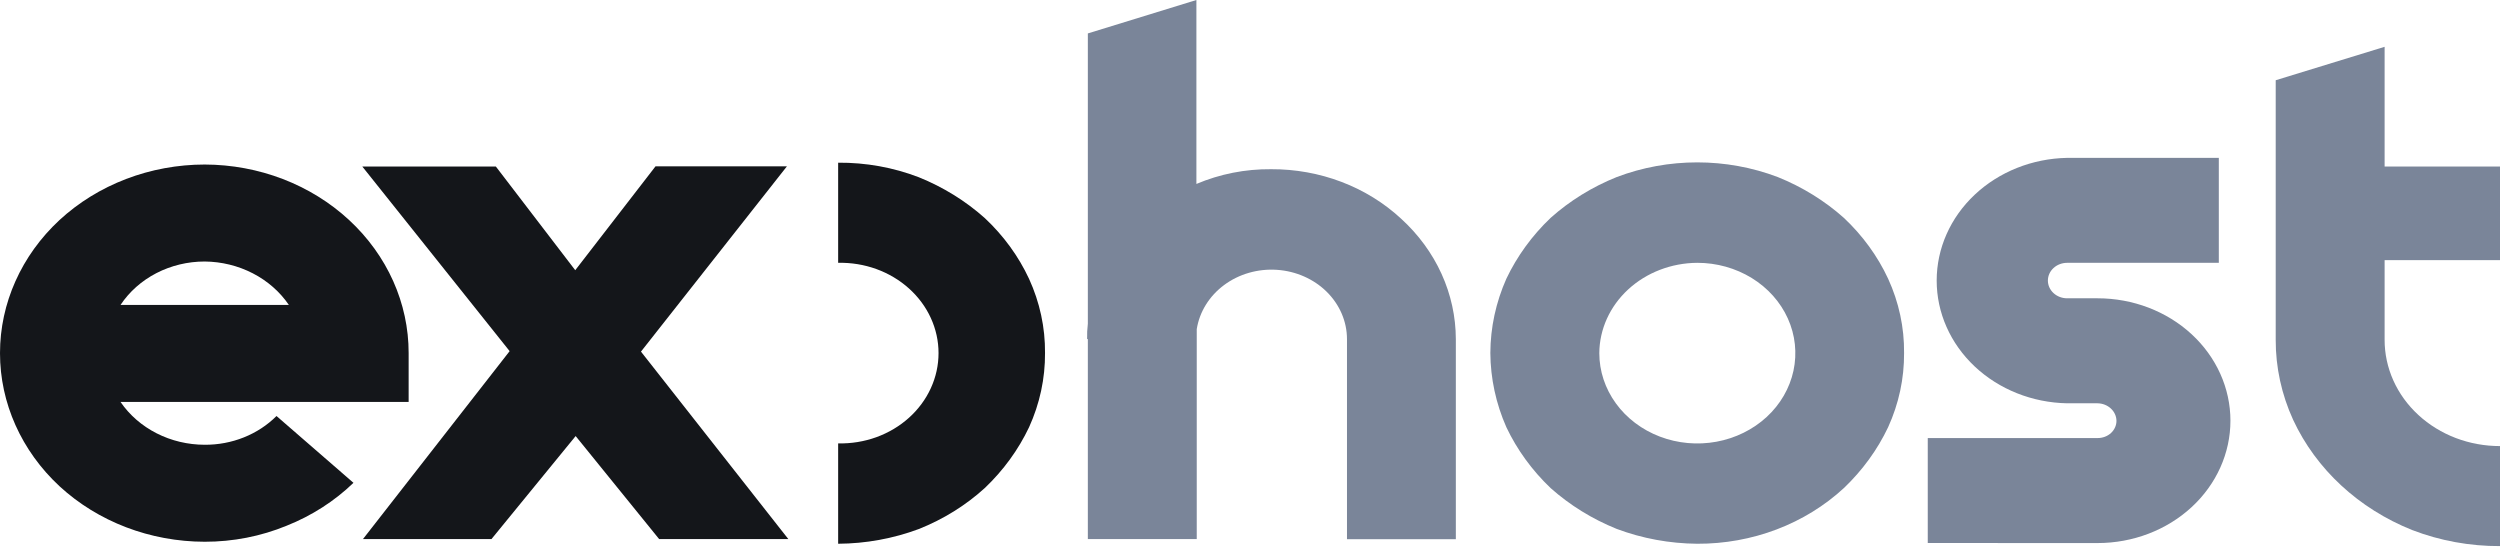 <svg width="116" height="26" viewBox="0 0 116 26" fill="none" xmlns="http://www.w3.org/2000/svg">
<path d="M9.498 25.137C10.809 25.139 12.106 24.885 13.303 24.392C14.47 23.927 15.523 23.25 16.401 22.403L12.83 19.303C12.406 19.727 11.891 20.064 11.317 20.294C10.743 20.524 10.123 20.641 9.498 20.637C8.718 20.636 7.95 20.453 7.268 20.106C6.585 19.759 6.008 19.258 5.592 18.65H18.961V16.386C18.964 14.069 17.969 11.847 16.195 10.206C14.42 8.565 12.012 7.64 9.498 7.634C8.246 7.635 7.007 7.863 5.851 8.305C4.695 8.747 3.645 9.394 2.761 10.21C0.993 11.852 0 14.072 0 16.386C0 18.699 0.993 20.919 2.761 22.561C4.548 24.208 6.971 25.134 9.498 25.137ZM5.592 14.15C6.001 13.534 6.575 13.025 7.259 12.672C7.943 12.319 8.714 12.134 9.498 12.134C10.28 12.141 11.048 12.33 11.73 12.682C12.413 13.034 12.988 13.539 13.404 14.15H5.592Z" fill="#14161A"/>
<path d="M30.584 25.013H36.578L29.741 16.315L36.512 7.719H30.415L26.691 12.538L23.007 7.726H16.81L23.647 16.293L16.842 25.013H22.804L26.71 20.233L30.584 25.013Z" fill="#14161A"/>
<path d="M47.749 12.94C47.26 11.889 46.563 10.932 45.693 10.118C44.803 9.323 43.765 8.681 42.63 8.223C41.445 7.768 40.173 7.539 38.89 7.549V12.195C39.496 12.181 40.1 12.28 40.664 12.484C41.228 12.689 41.743 12.995 42.177 13.386C42.611 13.776 42.956 14.242 43.191 14.757C43.427 15.272 43.548 15.825 43.548 16.384C43.548 16.943 43.427 17.496 43.191 18.011C42.956 18.526 42.611 18.993 42.177 19.383C41.743 19.774 41.228 20.08 40.664 20.285C40.1 20.489 39.496 20.587 38.89 20.574V25.23C40.172 25.222 41.441 24.991 42.63 24.548C43.77 24.095 44.809 23.45 45.693 22.646C46.556 21.826 47.252 20.869 47.749 19.822C48.245 18.732 48.497 17.56 48.489 16.378C48.499 15.198 48.247 14.027 47.749 12.94Z" fill="#14161A"/>
<path d="M65.011 10.147C64.222 9.415 63.282 8.834 62.246 8.44C61.211 8.046 60.101 7.846 58.98 7.851C57.784 7.84 56.6 8.074 55.513 8.535V0L50.476 1.551V15.02C50.447 15.256 50.436 15.495 50.442 15.733H50.476V25.013H55.529V15.273C55.657 14.466 56.112 13.734 56.802 13.223C57.492 12.712 58.367 12.461 59.249 12.52C60.132 12.579 60.958 12.944 61.561 13.54C62.164 14.137 62.5 14.922 62.5 15.738V25.018H67.551V15.733C67.548 14.694 67.323 13.665 66.887 12.706C66.451 11.747 65.813 10.878 65.011 10.147Z" fill="#7A8599"/>
<path d="M78.753 25.23C80.016 25.235 81.268 25.009 82.435 24.566C83.603 24.122 84.663 23.47 85.556 22.646C86.417 21.825 87.113 20.868 87.609 19.822C88.106 18.732 88.357 17.56 88.349 16.378C88.361 15.195 88.109 14.023 87.609 12.933C87.121 11.883 86.424 10.926 85.556 10.11C84.665 9.315 83.626 8.674 82.49 8.216C80.096 7.307 77.408 7.307 75.014 8.216C73.877 8.673 72.839 9.315 71.948 10.11C71.087 10.931 70.392 11.887 69.895 12.933C69.409 14.027 69.157 15.196 69.152 16.378C69.16 17.559 69.412 18.728 69.895 19.822C70.391 20.868 71.087 21.825 71.948 22.646C72.84 23.44 73.878 24.082 75.014 24.541C76.202 24.986 77.471 25.22 78.753 25.23ZM78.753 12.195C79.653 12.194 80.532 12.44 81.281 12.9C82.029 13.36 82.612 14.014 82.957 14.78C83.302 15.546 83.392 16.389 83.217 17.202C83.042 18.015 82.609 18.762 81.973 19.348C81.337 19.934 80.526 20.334 79.644 20.496C78.762 20.658 77.847 20.575 77.016 20.258C76.185 19.941 75.474 19.403 74.975 18.714C74.475 18.025 74.208 17.215 74.208 16.386C74.215 15.277 74.696 14.215 75.547 13.43C76.397 12.646 77.55 12.202 78.753 12.195Z" fill="#7A8599"/>
<path d="M97.329 25.198C98.963 25.198 100.531 24.6 101.687 23.535C102.843 22.47 103.492 21.026 103.492 19.52C103.492 18.014 102.843 16.569 101.687 15.504C100.531 14.439 98.963 13.841 97.329 13.841H95.915C95.678 13.841 95.451 13.754 95.284 13.6C95.116 13.445 95.022 13.236 95.022 13.018C95.022 12.8 95.116 12.59 95.284 12.436C95.451 12.282 95.678 12.195 95.915 12.195H102.953V7.325H95.915C94.298 7.356 92.759 7.969 91.627 9.034C90.495 10.098 89.862 11.529 89.862 13.019C89.862 14.509 90.495 15.94 91.627 17.005C92.759 18.069 94.298 18.683 95.915 18.713H97.329C97.56 18.717 97.78 18.803 97.943 18.954C98.106 19.104 98.2 19.307 98.204 19.52C98.205 19.626 98.183 19.731 98.139 19.829C98.096 19.927 98.031 20.017 97.95 20.092C97.868 20.167 97.772 20.226 97.665 20.266C97.558 20.306 97.444 20.326 97.329 20.326H89.448V25.196L97.329 25.198Z" fill="#7A8599"/>
<path d="M116 12.071V7.726H110.646V2.172L105.593 3.723V15.765C105.589 17.041 105.864 18.305 106.402 19.481C107.467 21.772 109.443 23.602 111.925 24.594C113.216 25.091 114.601 25.344 116 25.339V20.698C115.297 20.699 114.6 20.572 113.95 20.325C113.3 20.077 112.709 19.714 112.212 19.255C111.714 18.797 111.32 18.253 111.051 17.654C110.783 17.055 110.645 16.413 110.646 15.765V12.071H116Z" fill="#7A8599"/>
</svg>
